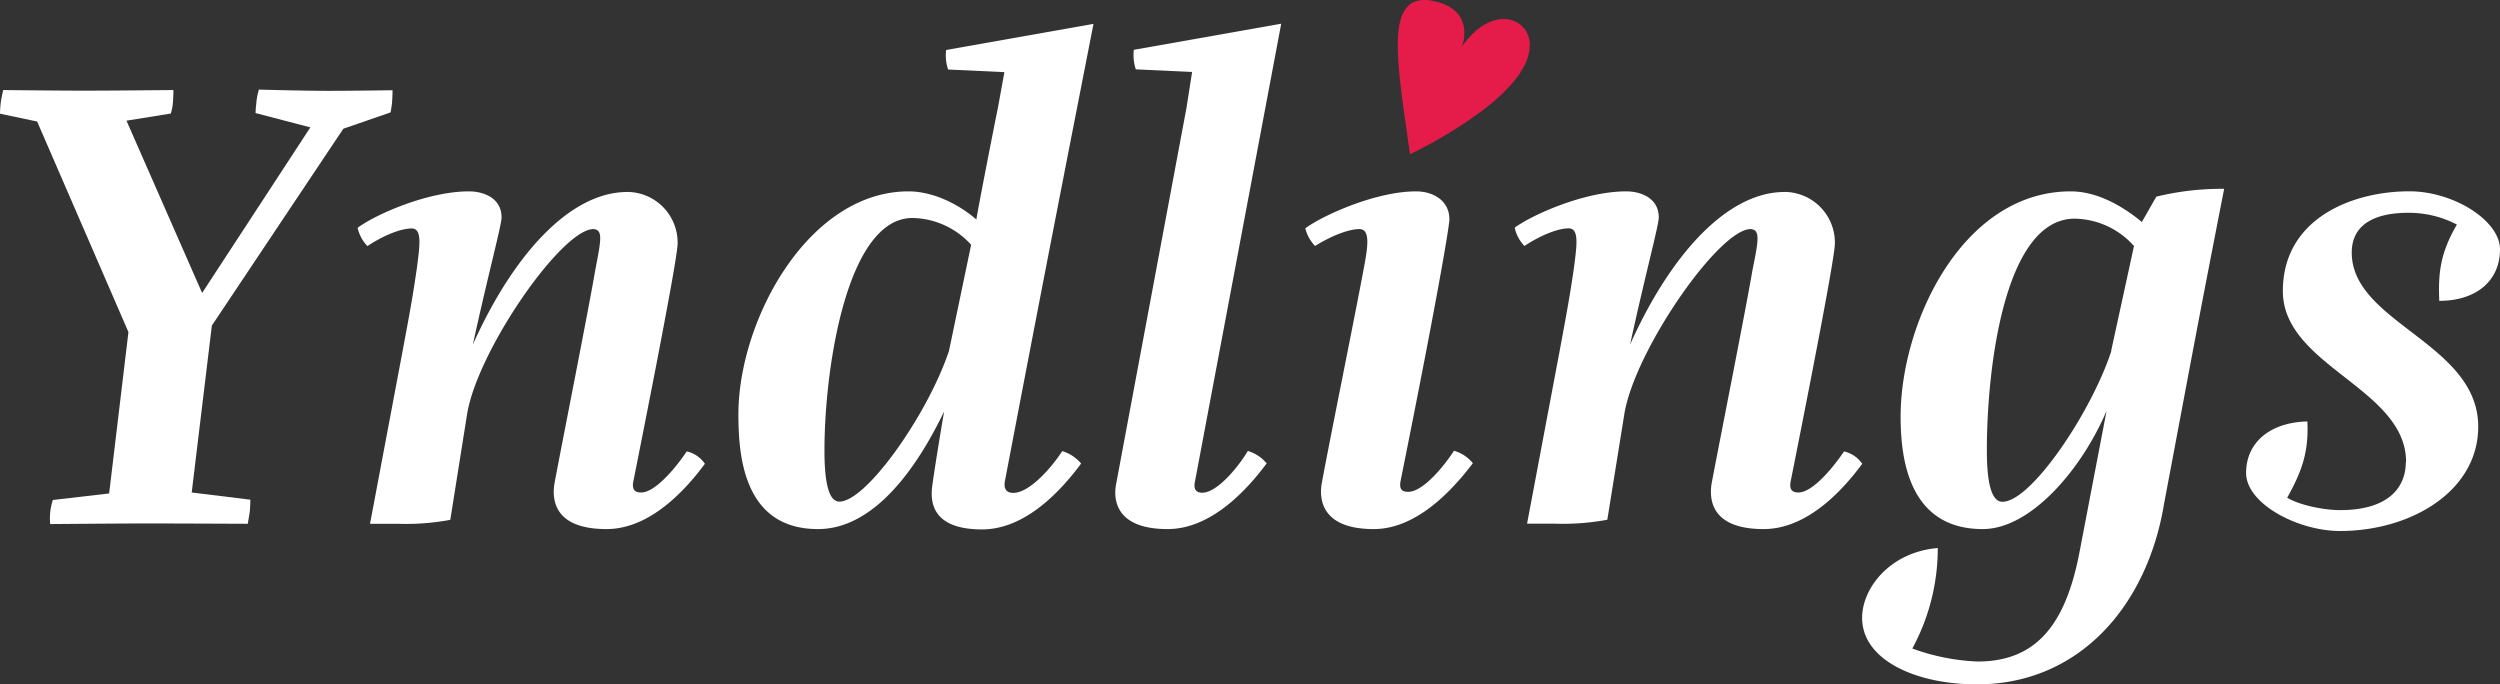 <svg xmlns="http://www.w3.org/2000/svg" viewBox="0 0 444.17 121.56">
  <rect x="0" y="0" width="444.17" height="121.56" fill="#333333" stroke="none"/>
  <title>yndlings</title>
  <g id="Layer_2" data-name="Layer 2">
    <g id="Layer_1-2" data-name="Layer 1">
      <path d="M271.81,8c-.08-5-6.8-7.31-12.07.28,0,0,2.6-6.45-5-8.09-9.25-2-6.38,11.47-4.23,27.21,0,0,21.42-10.06,21.27-19.4" fill="#e51c4a"/>
      <path d="M37.64,57.84,34.06,87.5l10.42,1.28s0,1-.11,2.2c-.13.81-.35,2.08-.35,2.08S30.35,93,26.06,93s-17.14.11-17.14.11a11,11,0,0,1,0-2.08,10.69,10.69,0,0,1,.47-2.2l10-1.16L22.82,59,6.6,21.59,0,20.2s0-.7.11-1.74S.57,16,.57,16s10.2.11,14.49.11S30.81,16,30.81,16s0,1.39-.11,2.43a9.7,9.7,0,0,1-.35,1.74l-7.88,1.27L35.91,52.05,55.14,22.63l-9.73-2.54a14.14,14.14,0,0,1,.12-1.63A11.21,11.21,0,0,1,46,15.92s8,.22,12.39.22c4.17,0,11.35-.11,11.35-.11s0,1.28-.11,2.43c-.12.93-.24,1.51-.24,1.51L61,22.87Z" fill="#fff"/>
      <path d="M111.46,34.1a9,9,0,0,1,8.93,9.15c0,1.39-1.4,9.85-7.89,42.4-.23,1.38.35,1.85,1.4,1.85,2.66,0,6.49-4.86,8.11-7.3a5.34,5.34,0,0,1,3.23,2.2C120,89.47,114,94,107.76,94c-9,0-9.74-4.87-9.27-8,1.5-8,5.91-30.12,7.29-38.12,1-5.2,1.4-7.06-.34-7.18-5.67,0-20.74,21.78-22.47,33L80,92.36a42.88,42.88,0,0,1-9.26.7h-5l5.79-30.7c1.39-7.41,1.85-10,2.55-14.83.46-3.7,1-6.94-.93-6.94-1.73,0-4.63,1-7.87,3.13a6.75,6.75,0,0,1-1.74-3.25C66.63,38.16,75.91,34,83.32,34c2.55,0,5.79,1.15,5.79,4.63,0,1.39-2.32,9.85-5.1,22.59,7.06-15.76,17.15-27.11,27.45-27.11" fill="#fff"/>
      <path d="M168.6,62.36l3.94-18.87a14.36,14.36,0,0,0-10.42-4.76c-11.7,0-15.64,26.88-15.64,41.24,0,5.1.58,9.15,2.66,9.15,4.76,0,15.64-15.4,19.46-26.76M167.79,73c-5,10.43-12.62,21-22.46,21-13.21,0-14.14-13-14.14-20.39,0-16.68,12.4-39.61,30.23-39.61,4.06,0,8.58,2,12.05,5,.24-1.74,3.36-17.61,3.82-19.81l1.16-6.37-10-.47a7.91,7.91,0,0,1-.35-3.47l26.18-4.64c-7.76,39.62-10,51.21-15.76,81.33-.22,1.49.47,2,1.51,2,3,0,7.07-4.86,8.69-7.42a6.92,6.92,0,0,1,3.36,2.21c-5.33,7.18-11.35,11.7-17.6,11.7-9,0-9.28-5-8.81-8,.34-2.55,1.62-10.42,2.08-13" fill="#fff"/>
      <path d="M212.31,85.54c-.35,1.5.35,2,1.27,2,2.78,0,6.61-4.86,8.12-7.42a6.89,6.89,0,0,1,3.35,2.21C219.72,89.47,213.7,94,207.44,94c-9,0-9.72-5-9.14-8l12.5-66.84,1-6.37-10-.47a7.92,7.92,0,0,1-.35-3.47l26.18-4.64Z" fill="#fff"/>
      <path d="M257.51,39.08c-.13,1.85-2.32,14.83-8.69,46.46-.24,1.49.34,1.84,1.39,1.84,2.66,0,6.49-4.74,8.11-7.3a6.76,6.76,0,0,1,3.36,2.21C256.35,89.35,250.32,94,244.07,94c-9,0-9.74-5-9.26-8,1.49-8.11,6-30.24,7.52-38.47.7-3.7,1.16-6.83-.81-6.83-1.73,0-4.63,1-7.88,3a7,7,0,0,1-1.73-3.13C235,38.27,244.42,34,251.59,34c3.13,0,6,1.73,5.92,5.09" fill="#fff"/>
      <path d="M317.06,34.1A9,9,0,0,1,326,43.25c0,1.39-1.39,9.85-7.88,42.4-.23,1.38.35,1.85,1.39,1.85,2.66,0,6.49-4.86,8.11-7.3a5.39,5.39,0,0,1,3.24,2.2C325.64,89.47,319.61,94,313.35,94c-9,0-9.73-4.87-9.27-8,1.51-8,5.92-30.12,7.3-38.12,1.05-5.2,1.4-7.06-.35-7.18-5.66,0-20.73,21.78-22.46,33l-3,18.64a42.88,42.88,0,0,1-9.26.7h-5l5.79-30.7c1.38-7.41,1.85-10,2.55-14.83.46-3.7,1-6.94-.93-6.94-1.73,0-4.63,1-7.88,3.13a6.81,6.81,0,0,1-1.73-3.25C272.23,38.16,281.5,34,288.92,34c2.54,0,5.79,1.15,5.79,4.63,0,1.39-2.32,9.85-5.1,22.59,7.06-15.76,17.14-27.11,27.45-27.11" fill="#fff"/>
      <path d="M375.08,62.36l4.06-18.65a14.37,14.37,0,0,0-10.53-4.86C356.09,38.85,353,65.49,353,80c0,5.33.69,9.15,2.77,9.15,5.1,0,15.76-15.86,19.34-26.76m8-27.45a48.81,48.81,0,0,1,12.05-1.39C390.38,58,389.69,61.9,384.47,89.59c-3,18.06-15.05,32-33.24,32-10.78,0-20.39-4.29-20.39-11.82,0-5.32,5-11.7,13.44-12.4a37.41,37.41,0,0,1-4.52,17.85,37.94,37.94,0,0,0,11.59,2.31c10,0,15.51-6,18.07-19.22L374.27,73c-4.39,10.31-13.43,21-22,21-13.21,0-14.59-12.62-14.59-20,0-16.68,11-40,30.23-40,4.17,0,8.57,2.08,12.63,5.44Z" fill="#fff"/>
      <path d="M427.48,82.06c0-13.09-21.89-17-21.89-30.35,0-12.86,12.28-17.72,22.47-17.72,7.88,0,16.11,5.21,16.11,10.31,0,5.55-4.17,9.15-10.79,9.15-.22-5.1.24-8.57,3.13-13.55a18.37,18.37,0,0,0-8.68-2.09c-5.56,0-10,1.85-10,7.07,0,12.5,22.47,16.1,22.47,30.92,0,11.47-11.94,18.54-24.55,18.54-7.54,0-16.69-4.87-16.69-10.31s4.29-9,10.89-9.15c.23,5.2-.81,8.57-3.59,13.55,2.09,1.27,6.37,2.2,9.39,2.2,8.79,0,11.69-4.17,11.69-8.57" fill="#fff"/>
    </g>
  </g>
</svg>
